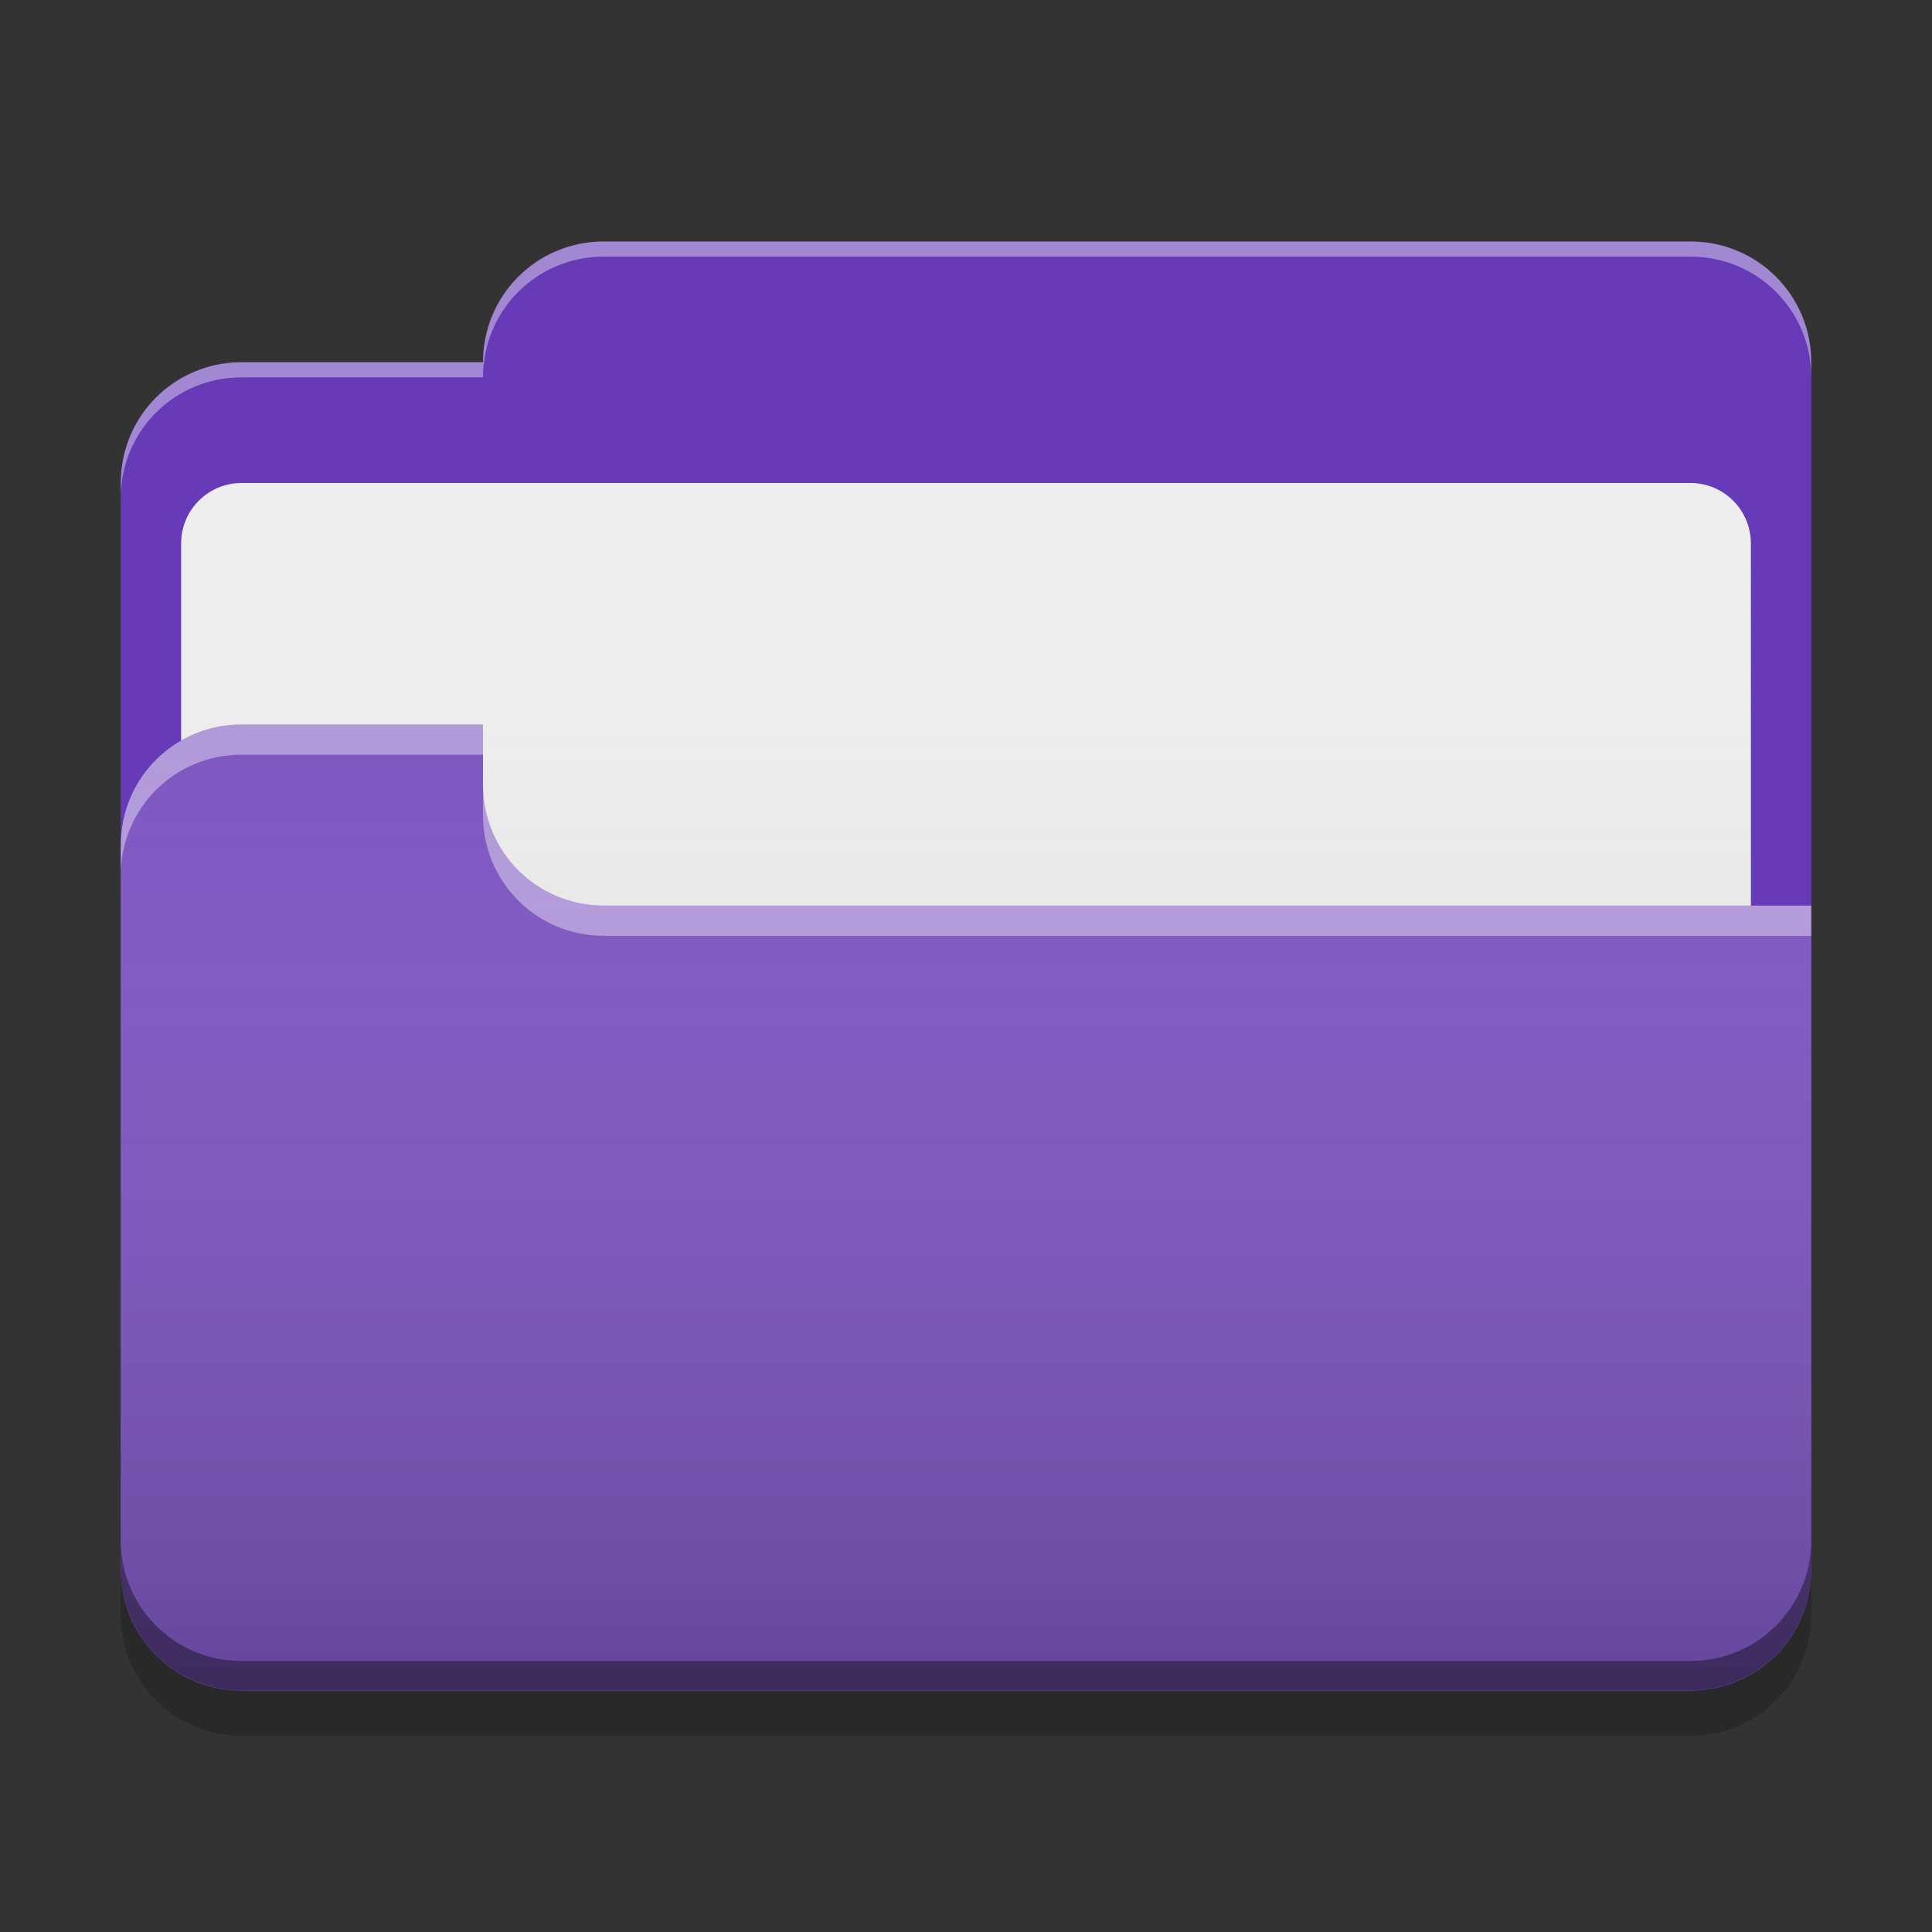 
<svg xmlns="http://www.w3.org/2000/svg" xmlns:xlink="http://www.w3.org/1999/xlink" width="24" height="24" viewBox="0 0 24 24" version="1.1">
<rect x="0" y="0" width="24" height="24" fill="#333333" stroke="none"/>
<defs>
<linearGradient id="linear0" gradientUnits="userSpaceOnUse" x1="8.467" y1="-200.183" x2="8.467" y2="-210.767" gradientTransform="matrix(1.417,0,0,1.417,0,304.724)">
<stop offset="0" style="stop-color:rgb(0%,0%,0%);stop-opacity:0.2;"/>
<stop offset="1" style="stop-color:rgb(100%,100%,100%);stop-opacity:0;"/>
</linearGradient>
<linearGradient id="linear1" gradientUnits="userSpaceOnUse" x1="8.996" y1="-200.183" x2="8.996" y2="-208.65" gradientTransform="matrix(1.417,0,0,1.417,0,304.724)">
<stop offset="0" style="stop-color:rgb(0%,0%,0%);stop-opacity:0.2;"/>
<stop offset="1" style="stop-color:rgb(100%,100%,100%);stop-opacity:0;"/>
</linearGradient>
</defs>
<g id="surface1">
<path style=" stroke:none;fill-rule:nonzero;fill:rgb(40.392%,22.745%,71.765%);fill-opacity:1;" d="M 7.5 3 C 6.668 3 6 3.668 6 4.5 L 3 4.5 C 2.168 4.5 1.5 5.168 1.5 6 L 1.5 19.5 C 1.5 20.332 2.168 21 3 21 L 21 21 C 21.832 21 22.5 20.332 22.5 19.5 L 22.5 4.5 C 22.5 3.668 21.832 3 21 3 Z M 7.5 3 "/>
<path style=" stroke:none;fill-rule:nonzero;fill:rgb(93.333%,93.333%,93.333%);fill-opacity:1;" d="M 3 6 L 21 6 C 21.414 6 21.75 6.336 21.75 6.75 L 21.75 16.5 C 21.75 16.914 21.414 17.25 21 17.25 L 3 17.25 C 2.586 17.25 2.25 16.914 2.25 16.5 L 2.25 6.75 C 2.25 6.336 2.586 6 3 6 Z M 3 6 "/>
<path style=" stroke:none;fill-rule:nonzero;fill:url(#linear0);" d="M 3 6 L 21 6 C 21.414 6 21.75 6.336 21.75 6.75 L 21.75 16.5 C 21.75 16.914 21.414 17.25 21 17.25 L 3 17.25 C 2.586 17.25 2.25 16.914 2.25 16.5 L 2.25 6.75 C 2.25 6.336 2.586 6 3 6 Z M 3 6 "/>
<path style=" stroke:none;fill-rule:nonzero;fill:rgb(49.412%,34.118%,76.078%);fill-opacity:1;" d="M 3 9 C 2.168 9 1.5 9.668 1.5 10.5 L 1.5 19.5 C 1.5 20.332 2.168 21 3 21 L 21 21 C 21.832 21 22.5 20.332 22.5 19.5 L 22.5 11.25 L 7.5 11.25 C 6.668 11.25 6 10.582 6 9.75 L 6 9 Z M 3 9 "/>
<path style=" stroke:none;fill-rule:nonzero;fill:rgb(0.392%,0.392%,0.392%);fill-opacity:0.4;" d="M 3 20.996 C 2.168 20.996 1.5 20.328 1.5 19.496 L 1.5 19.133 C 1.5 19.965 2.168 20.633 3 20.633 L 21 20.633 C 21.832 20.633 22.5 19.965 22.5 19.133 L 22.5 19.496 C 22.5 20.328 21.832 20.996 21 20.996 Z M 3 20.996 "/>
<path style=" stroke:none;fill-rule:nonzero;fill:rgb(0%,0%,0%);fill-opacity:0.2;" d="M 1.5 19.5 L 1.5 20.062 C 1.5 20.895 2.168 21.562 3 21.562 L 21 21.562 C 21.832 21.562 22.5 20.895 22.5 20.062 L 22.5 19.5 C 22.5 20.332 21.832 21 21 21 L 3 21 C 2.168 21 1.5 20.332 1.5 19.5 Z M 1.5 19.5 "/>
<path style=" stroke:none;fill-rule:nonzero;fill:rgb(100%,100%,100%);fill-opacity:0.4;" d="M 3 9 C 2.168 9 1.5 9.668 1.5 10.5 L 1.5 10.875 C 1.5 10.043 2.168 9.375 3 9.375 L 6 9.375 L 6 9 Z M 6 9.75 L 6 10.125 C 6 10.957 6.668 11.625 7.5 11.625 L 22.5 11.625 L 22.5 11.25 L 7.5 11.25 C 6.668 11.25 6 10.582 6 9.75 Z M 6 9.75 "/>
<path style=" stroke:none;fill-rule:nonzero;fill:rgb(98.431%,98.431%,98.431%);fill-opacity:0.4;" d="M 7.5 3 C 6.668 3 6 3.668 6 4.5 L 3 4.5 C 2.168 4.5 1.5 5.168 1.5 6 L 1.5 6.188 C 1.5 5.355 2.168 4.688 3 4.688 L 6 4.688 C 6 3.855 6.668 3.188 7.5 3.188 L 21 3.188 C 21.832 3.188 22.5 3.855 22.5 4.688 L 22.5 4.5 C 22.5 3.668 21.832 3 21 3 Z M 7.5 3 "/>
<path style=" stroke:none;fill-rule:nonzero;fill:url(#linear1);" d="M 3 9 C 2.168 9 1.5 9.668 1.5 10.5 L 1.5 19.5 C 1.5 20.332 2.168 21 3 21 L 21 21 C 21.832 21 22.5 20.332 22.5 19.5 L 22.5 11.25 L 7.5 11.25 C 6.668 11.25 6 10.582 6 9.75 L 6 9 Z M 3 9 "/>
</g>
</svg>

